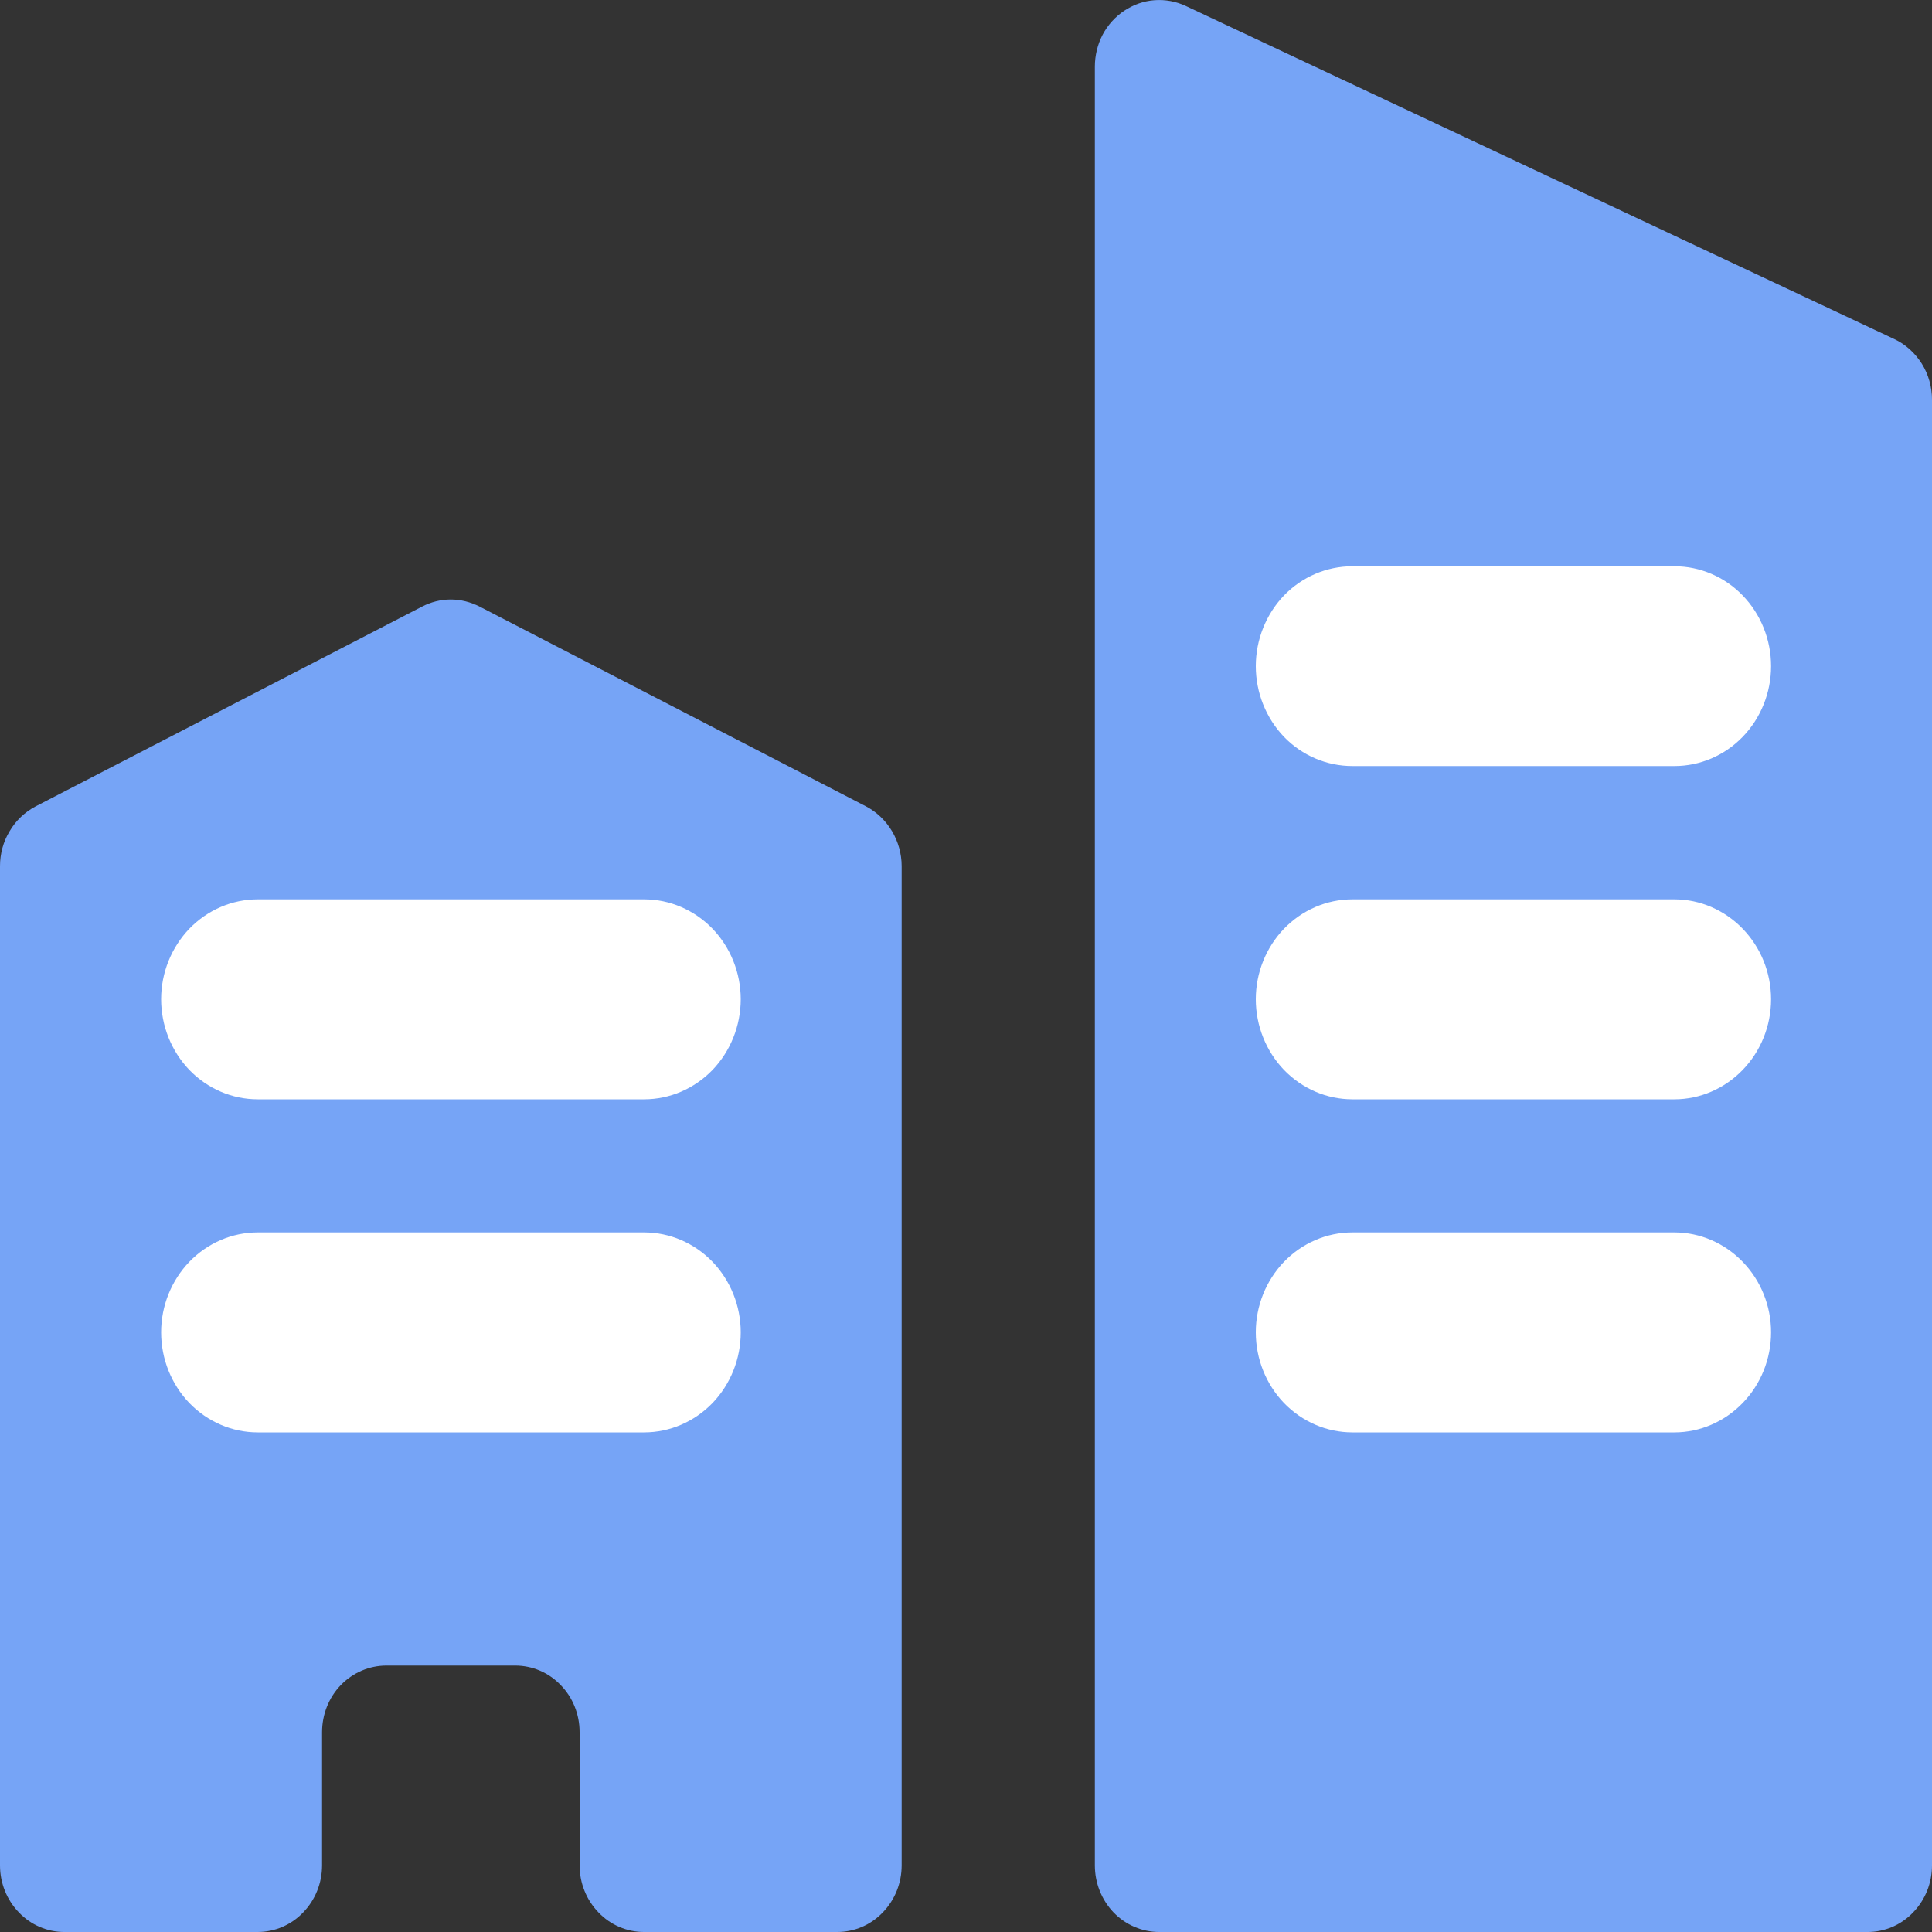 <svg width="10" height="10" viewBox="0 0 10 10" fill="none" xmlns="http://www.w3.org/2000/svg">
<rect x="0" y="0" width="10" height="10" fill="#333333" stroke="none"/>
<path d="M4.667 9.655C4.667 9.747 4.632 9.834 4.569 9.899C4.507 9.964 4.422 10 4.333 10H3.333C3.245 10 3.16 9.964 3.098 9.899C3.035 9.834 3 9.747 3 9.655V8.966C3 8.874 2.965 8.786 2.902 8.722C2.84 8.657 2.755 8.621 2.667 8.621H2C1.912 8.621 1.827 8.657 1.764 8.722C1.702 8.786 1.667 8.874 1.667 8.966V9.655C1.667 9.747 1.632 9.834 1.569 9.899C1.507 9.964 1.422 10 1.333 10H0.333C0.245 10 0.16 9.964 0.098 9.899C0.035 9.834 0 9.747 0 9.655V4.483C2.07556e-06 4.419 0.017 4.356 0.05 4.302C0.082 4.247 0.129 4.203 0.184 4.174L2.184 3.14C2.23 3.116 2.281 3.103 2.333 3.103C2.385 3.103 2.436 3.116 2.483 3.14L4.483 4.174C4.538 4.203 4.584 4.247 4.617 4.302C4.649 4.356 4.667 4.419 4.667 4.483V9.655ZM10 9.655C10 9.747 9.965 9.834 9.902 9.899C9.84 9.964 9.755 10 9.667 10H6C5.912 10 5.827 9.964 5.764 9.899C5.702 9.834 5.667 9.747 5.667 9.655V0.345C5.667 0.287 5.681 0.23 5.707 0.18C5.734 0.129 5.773 0.086 5.82 0.055C5.867 0.024 5.92 0.005 5.976 0.001C6.031 -0.003 6.087 0.007 6.138 0.031L9.805 1.755C9.863 1.782 9.912 1.827 9.947 1.882C9.982 1.938 10 2.003 10 2.069V9.655Z" fill="#76A4F6"/>
<path d="M3.334 4.655H1.334C1.201 4.655 1.074 4.71 0.98 4.807C0.887 4.904 0.834 5.035 0.834 5.172C0.834 5.309 0.887 5.441 0.98 5.538C1.074 5.635 1.201 5.69 1.334 5.69H3.334C3.467 5.69 3.594 5.635 3.688 5.538C3.781 5.441 3.834 5.309 3.834 5.172C3.834 5.035 3.781 4.904 3.688 4.807C3.594 4.71 3.467 4.655 3.334 4.655ZM3.334 6.379H1.334C1.201 6.379 1.074 6.434 0.98 6.531C0.887 6.628 0.834 6.759 0.834 6.896C0.834 7.034 0.887 7.165 0.98 7.262C1.074 7.359 1.201 7.414 1.334 7.414H3.334C3.467 7.414 3.594 7.359 3.688 7.262C3.781 7.165 3.834 7.034 3.834 6.896C3.834 6.759 3.781 6.628 3.688 6.531C3.594 6.434 3.467 6.379 3.334 6.379Z" fill="white"/>
<path d="M8.667 4.655H7C6.867 4.655 6.74 4.71 6.646 4.807C6.553 4.904 6.5 5.035 6.5 5.172C6.5 5.309 6.553 5.441 6.646 5.538C6.74 5.635 6.867 5.69 7 5.69H8.667C8.799 5.69 8.926 5.635 9.02 5.538C9.114 5.441 9.167 5.309 9.167 5.172C9.167 5.035 9.114 4.904 9.02 4.807C8.926 4.71 8.799 4.655 8.667 4.655ZM8.667 2.931H7C6.867 2.931 6.74 2.985 6.646 3.082C6.553 3.179 6.5 3.311 6.5 3.448C6.5 3.585 6.553 3.717 6.646 3.814C6.74 3.911 6.867 3.965 7 3.965H8.667C8.799 3.965 8.926 3.911 9.02 3.814C9.114 3.717 9.167 3.585 9.167 3.448C9.167 3.311 9.114 3.179 9.02 3.082C8.926 2.985 8.799 2.931 8.667 2.931ZM8.667 6.379H7C6.867 6.379 6.74 6.434 6.646 6.531C6.553 6.628 6.5 6.759 6.5 6.896C6.5 7.034 6.553 7.165 6.646 7.262C6.74 7.359 6.867 7.414 7 7.414H8.667C8.799 7.414 8.926 7.359 9.02 7.262C9.114 7.165 9.167 7.034 9.167 6.896C9.167 6.759 9.114 6.628 9.02 6.531C8.926 6.434 8.799 6.379 8.667 6.379Z" fill="white"/>
</svg>
